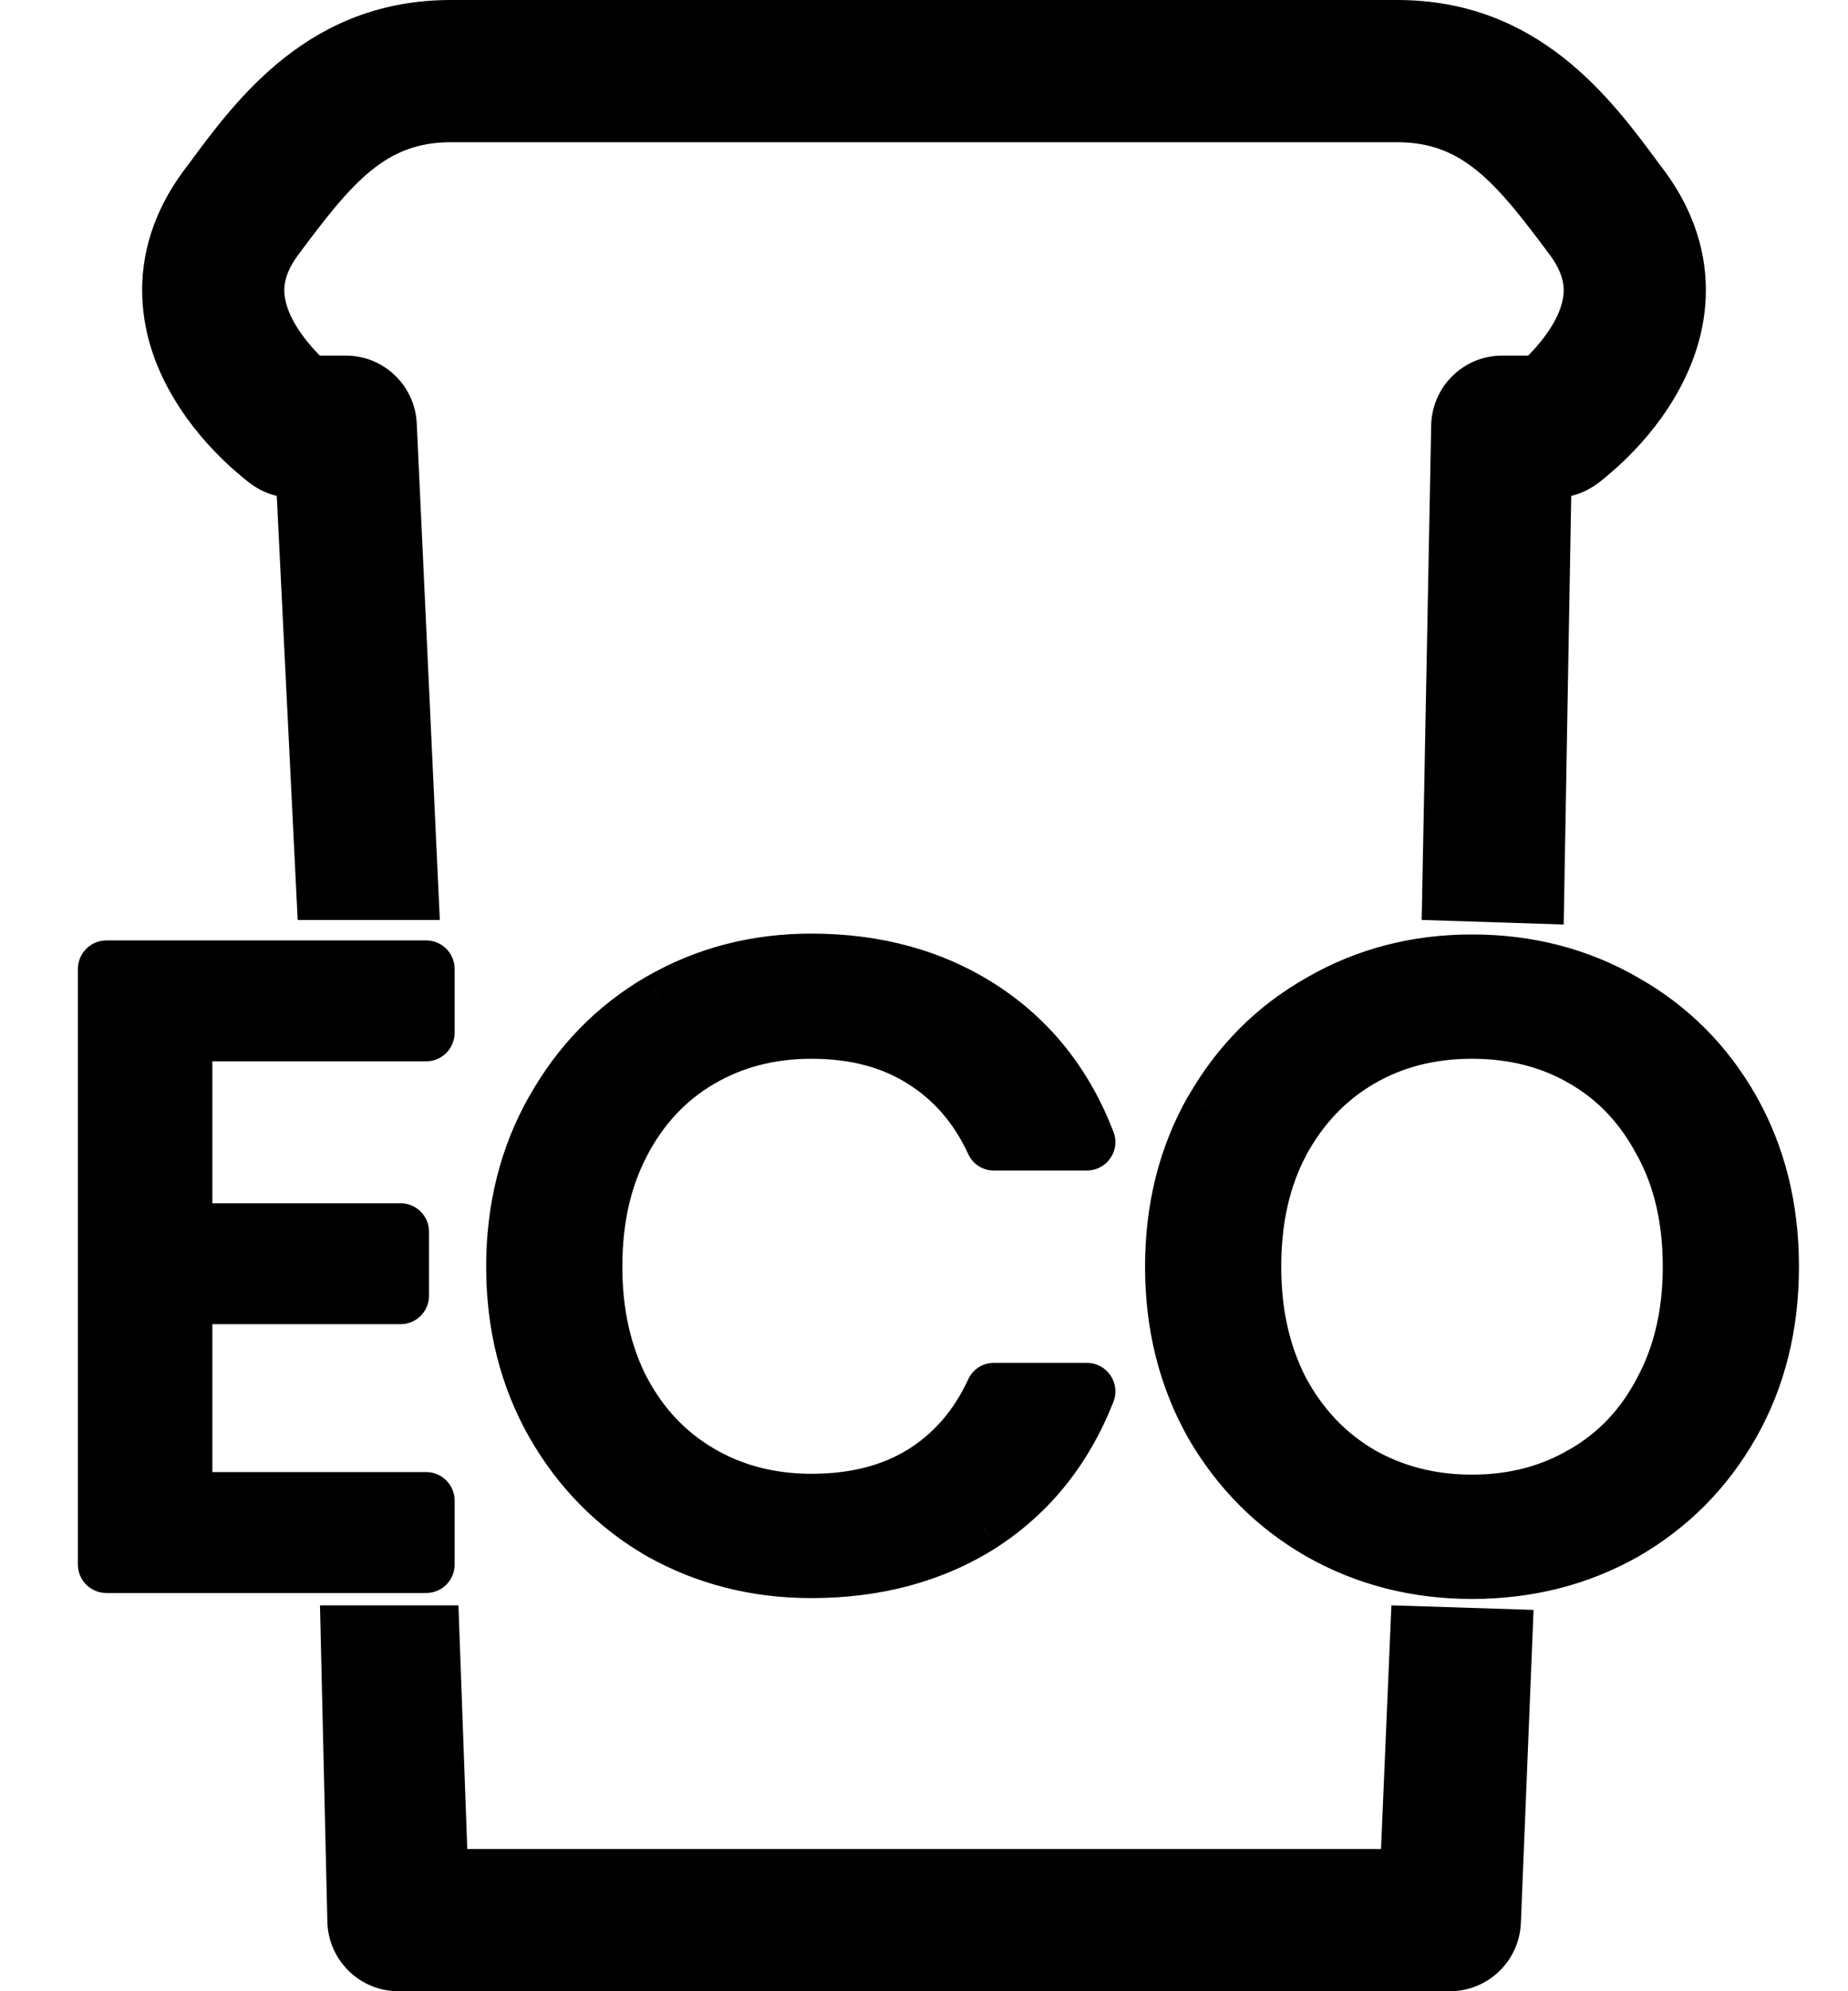 <svg width="13" height="14" viewBox="0 0 13 14" fill="none" xmlns="http://www.w3.org/2000/svg">
<path d="M1.294 7.262V8.66H2.818V9.11H1.294V10.55H2.998V11H0.748V6.812H2.998V7.262H1.294ZM3.62 8.906C3.62 8.498 3.712 8.132 3.896 7.808C4.08 7.48 4.33 7.224 4.646 7.04C4.966 6.856 5.32 6.764 5.708 6.764C6.164 6.764 6.562 6.874 6.902 7.094C7.242 7.314 7.49 7.626 7.646 8.03H6.992C6.876 7.778 6.708 7.584 6.488 7.448C6.272 7.312 6.012 7.244 5.708 7.244C5.416 7.244 5.154 7.312 4.922 7.448C4.69 7.584 4.508 7.778 4.376 8.03C4.244 8.278 4.178 8.57 4.178 8.906C4.178 9.238 4.244 9.53 4.376 9.782C4.508 10.03 4.69 10.222 4.922 10.358C5.154 10.494 5.416 10.562 5.708 10.562C6.012 10.562 6.272 10.496 6.488 10.364C6.708 10.228 6.876 10.034 6.992 9.782H7.646C7.49 10.182 7.242 10.492 6.902 10.712C6.562 10.928 6.164 11.036 5.708 11.036C5.32 11.036 4.966 10.946 4.646 10.766C4.33 10.582 4.08 10.328 3.896 10.004C3.712 9.68 3.62 9.314 3.62 8.906ZM10.355 11.042C9.967 11.042 9.613 10.952 9.293 10.772C8.973 10.588 8.719 10.334 8.531 10.01C8.347 9.682 8.255 9.314 8.255 8.906C8.255 8.498 8.347 8.132 8.531 7.808C8.719 7.48 8.973 7.226 9.293 7.046C9.613 6.862 9.967 6.77 10.355 6.77C10.747 6.77 11.103 6.862 11.423 7.046C11.743 7.226 11.995 7.478 12.179 7.802C12.363 8.126 12.455 8.494 12.455 8.906C12.455 9.318 12.363 9.686 12.179 10.01C11.995 10.334 11.743 10.588 11.423 10.772C11.103 10.952 10.747 11.042 10.355 11.042ZM10.355 10.568C10.647 10.568 10.909 10.5 11.141 10.364C11.377 10.228 11.561 10.034 11.693 9.782C11.829 9.53 11.897 9.238 11.897 8.906C11.897 8.57 11.829 8.278 11.693 8.03C11.561 7.778 11.379 7.584 11.147 7.448C10.915 7.312 10.651 7.244 10.355 7.244C10.059 7.244 9.795 7.312 9.563 7.448C9.331 7.584 9.147 7.778 9.011 8.03C8.879 8.278 8.813 8.57 8.813 8.906C8.813 9.238 8.879 9.53 9.011 9.782C9.147 10.034 9.331 10.228 9.563 10.364C9.799 10.5 10.063 10.568 10.355 10.568Z" fill="black"/>
<path d="M1.294 7.262V7.062C1.184 7.062 1.094 7.152 1.094 7.262H1.294ZM1.294 8.66H1.094C1.094 8.77 1.184 8.86 1.294 8.86V8.66ZM2.818 8.66H3.018C3.018 8.55 2.929 8.46 2.818 8.46V8.66ZM2.818 9.11V9.31C2.929 9.31 3.018 9.22 3.018 9.11H2.818ZM1.294 9.11V8.91C1.184 8.91 1.094 9 1.094 9.11H1.294ZM1.294 10.55H1.094C1.094 10.661 1.184 10.75 1.294 10.75V10.55ZM2.998 10.55H3.198C3.198 10.44 3.109 10.35 2.998 10.35V10.55ZM2.998 11V11.2C3.109 11.2 3.198 11.111 3.198 11H2.998ZM0.748 11H0.548C0.548 11.111 0.638 11.2 0.748 11.2V11ZM0.748 6.812V6.612C0.638 6.612 0.548 6.702 0.548 6.812H0.748ZM2.998 6.812H3.198C3.198 6.702 3.109 6.612 2.998 6.612V6.812ZM2.998 7.262V7.462C3.109 7.462 3.198 7.372 3.198 7.262H2.998ZM1.094 7.262V8.66H1.494V7.262H1.094ZM1.294 8.86H2.818V8.46H1.294V8.86ZM2.618 8.66V9.11H3.018V8.66H2.618ZM2.818 8.91H1.294V9.31H2.818V8.91ZM1.094 9.11V10.55H1.494V9.11H1.094ZM1.294 10.75H2.998V10.35H1.294V10.75ZM2.798 10.55V11H3.198V10.55H2.798ZM2.998 10.8H0.748V11.2H2.998V10.8ZM0.948 11V6.812H0.548V11H0.948ZM0.748 7.012H2.998V6.612H0.748V7.012ZM2.798 6.812V7.262H3.198V6.812H2.798ZM2.998 7.062H1.294V7.462H2.998V7.062ZM3.896 7.808L4.07 7.907L4.071 7.906L3.896 7.808ZM4.646 7.04L4.547 6.867L4.546 6.867L4.646 7.04ZM6.902 7.094L7.011 6.926L7.011 6.926L6.902 7.094ZM7.646 8.03V8.23C7.712 8.23 7.774 8.197 7.811 8.143C7.849 8.089 7.857 8.019 7.833 7.958L7.646 8.03ZM6.992 8.03L6.811 8.114C6.843 8.185 6.914 8.23 6.992 8.23V8.03ZM6.488 7.448L6.382 7.617L6.383 7.618L6.488 7.448ZM4.922 7.448L5.023 7.621L5.023 7.621L4.922 7.448ZM4.376 8.03L4.553 8.124L4.553 8.123L4.376 8.03ZM4.376 9.782L4.199 9.875L4.2 9.876L4.376 9.782ZM4.922 10.358L5.023 10.185L5.023 10.185L4.922 10.358ZM6.488 10.364L6.593 10.535L6.593 10.534L6.488 10.364ZM6.992 9.782V9.582C6.914 9.582 6.843 9.627 6.811 9.698L6.992 9.782ZM7.646 9.782L7.833 9.855C7.857 9.793 7.849 9.724 7.811 9.669C7.774 9.615 7.712 9.582 7.646 9.582V9.782ZM6.902 10.712L7.01 10.881L7.011 10.88L6.902 10.712ZM4.646 10.766L4.546 10.939L4.548 10.94L4.646 10.766ZM3.896 10.004L4.07 9.905L3.896 10.004ZM3.82 8.906C3.82 8.529 3.905 8.198 4.07 7.907L3.722 7.709C3.52 8.066 3.42 8.467 3.42 8.906H3.82ZM4.071 7.906C4.238 7.608 4.463 7.378 4.747 7.213L4.546 6.867C4.198 7.07 3.923 7.352 3.722 7.71L4.071 7.906ZM4.746 7.213C5.034 7.048 5.353 6.964 5.708 6.964V6.564C5.287 6.564 4.899 6.664 4.547 6.867L4.746 7.213ZM5.708 6.964C6.131 6.964 6.49 7.065 6.794 7.262L7.011 6.926C6.635 6.683 6.198 6.564 5.708 6.564V6.964ZM6.794 7.262C7.096 7.457 7.318 7.735 7.46 8.102L7.833 7.958C7.663 7.517 7.389 7.171 7.011 6.926L6.794 7.262ZM7.646 7.83H6.992V8.23H7.646V7.83ZM7.174 7.946C7.043 7.661 6.849 7.436 6.593 7.278L6.383 7.618C6.567 7.732 6.71 7.895 6.811 8.114L7.174 7.946ZM6.595 7.279C6.341 7.119 6.043 7.044 5.708 7.044V7.444C5.982 7.444 6.203 7.505 6.382 7.617L6.595 7.279ZM5.708 7.044C5.384 7.044 5.086 7.12 4.821 7.275L5.023 7.621C5.222 7.504 5.449 7.444 5.708 7.444V7.044ZM4.821 7.275C4.555 7.432 4.347 7.654 4.199 7.937L4.553 8.123C4.669 7.902 4.826 7.736 5.023 7.621L4.821 7.275ZM4.2 7.936C4.05 8.218 3.978 8.544 3.978 8.906H4.378C4.378 8.596 4.439 8.338 4.553 8.124L4.2 7.936ZM3.978 8.906C3.978 9.265 4.05 9.59 4.199 9.875L4.553 9.689C4.439 9.47 4.378 9.211 4.378 8.906H3.978ZM4.2 9.876C4.348 10.155 4.556 10.375 4.821 10.53L5.023 10.185C4.825 10.069 4.668 9.905 4.553 9.688L4.2 9.876ZM4.821 10.53C5.086 10.686 5.384 10.762 5.708 10.762V10.362C5.449 10.362 5.222 10.302 5.023 10.185L4.821 10.53ZM5.708 10.762C6.042 10.762 6.339 10.689 6.593 10.535L6.384 10.193C6.205 10.303 5.983 10.362 5.708 10.362V10.762ZM6.593 10.534C6.849 10.376 7.043 10.151 7.174 9.866L6.811 9.698C6.71 9.917 6.567 10.08 6.383 10.194L6.593 10.534ZM6.992 9.982H7.646V9.582H6.992V9.982ZM7.46 9.709C7.318 10.073 7.096 10.348 6.794 10.544L7.011 10.88C7.388 10.636 7.662 10.291 7.833 9.855L7.46 9.709ZM6.795 10.543C6.491 10.736 6.131 10.836 5.708 10.836V11.236C6.197 11.236 6.633 11.12 7.01 10.881L6.795 10.543ZM5.708 10.836C5.353 10.836 5.033 10.754 4.744 10.592L4.548 10.94C4.9 11.138 5.288 11.236 5.708 11.236V10.836ZM4.747 10.593C4.462 10.427 4.237 10.199 4.07 9.905L3.722 10.103C3.924 10.457 4.199 10.737 4.546 10.939L4.747 10.593ZM4.07 9.905C3.905 9.614 3.82 9.283 3.82 8.906H3.42C3.42 9.345 3.52 9.746 3.722 10.103L4.07 9.905ZM9.293 10.772L9.193 10.945L9.195 10.946L9.293 10.772ZM8.531 10.01L8.357 10.108L8.358 10.11L8.531 10.01ZM8.531 7.808L8.358 7.709L8.357 7.709L8.531 7.808ZM9.293 7.046L9.391 7.22L9.393 7.219L9.293 7.046ZM11.423 7.046L11.323 7.219L11.325 7.22L11.423 7.046ZM12.179 7.802L12.353 7.703L12.353 7.703L12.179 7.802ZM11.423 10.772L11.521 10.946L11.523 10.945L11.423 10.772ZM11.141 10.364L11.041 10.191L11.04 10.191L11.141 10.364ZM11.693 9.782L11.517 9.687L11.516 9.689L11.693 9.782ZM11.693 8.03L11.516 8.123L11.518 8.126L11.693 8.03ZM11.147 7.448L11.046 7.621L11.046 7.621L11.147 7.448ZM9.563 7.448L9.664 7.621L9.664 7.621L9.563 7.448ZM9.011 8.03L8.835 7.935L8.835 7.936L9.011 8.03ZM9.011 9.782L8.834 9.875L8.835 9.877L9.011 9.782ZM9.563 10.364L9.462 10.537L9.463 10.537L9.563 10.364ZM10.355 10.842C9.999 10.842 9.679 10.76 9.391 10.598L9.195 10.946C9.547 11.144 9.935 11.242 10.355 11.242V10.842ZM9.393 10.599C9.104 10.432 8.875 10.204 8.704 9.91L8.358 10.11C8.563 10.464 8.842 10.744 9.193 10.945L9.393 10.599ZM8.706 9.912C8.54 9.617 8.455 9.283 8.455 8.906H8.055C8.055 9.345 8.154 9.747 8.357 10.108L8.706 9.912ZM8.455 8.906C8.455 8.529 8.54 8.198 8.705 7.907L8.357 7.709C8.154 8.066 8.055 8.467 8.055 8.906H8.455ZM8.705 7.907C8.875 7.61 9.104 7.382 9.391 7.22L9.195 6.872C8.843 7.07 8.563 7.35 8.358 7.709L8.705 7.907ZM9.393 7.219C9.681 7.054 10 6.97 10.355 6.97V6.57C9.934 6.57 9.545 6.67 9.193 6.873L9.393 7.219ZM10.355 6.97C10.714 6.97 11.036 7.054 11.323 7.219L11.523 6.873C11.171 6.67 10.78 6.57 10.355 6.57V6.97ZM11.325 7.22C11.613 7.382 11.839 7.608 12.005 7.901L12.353 7.703C12.151 7.348 11.873 7.07 11.521 6.872L11.325 7.22ZM12.005 7.901C12.17 8.192 12.255 8.525 12.255 8.906H12.655C12.655 8.463 12.556 8.06 12.353 7.703L12.005 7.901ZM12.255 8.906C12.255 9.287 12.17 9.62 12.005 9.911L12.353 10.109C12.556 9.752 12.655 9.349 12.655 8.906H12.255ZM12.005 9.911C11.839 10.204 11.612 10.433 11.323 10.599L11.523 10.945C11.874 10.743 12.152 10.463 12.353 10.109L12.005 9.911ZM11.325 10.598C11.037 10.76 10.715 10.842 10.355 10.842V11.242C10.779 11.242 11.169 11.144 11.521 10.946L11.325 10.598ZM10.355 10.768C10.68 10.768 10.977 10.692 11.242 10.537L11.04 10.191C10.841 10.308 10.615 10.368 10.355 10.368V10.768ZM11.241 10.537C11.511 10.382 11.721 10.159 11.87 9.875L11.516 9.689C11.401 9.909 11.243 10.075 11.041 10.191L11.241 10.537ZM11.869 9.877C12.023 9.591 12.097 9.266 12.097 8.906H11.697C11.697 9.21 11.635 9.469 11.517 9.687L11.869 9.877ZM12.097 8.906C12.097 8.543 12.023 8.216 11.868 7.934L11.518 8.126C11.635 8.34 11.697 8.597 11.697 8.906H12.097ZM11.87 7.937C11.722 7.654 11.514 7.432 11.248 7.275L11.046 7.621C11.244 7.736 11.4 7.902 11.516 8.123L11.87 7.937ZM11.248 7.275C10.982 7.12 10.683 7.044 10.355 7.044V7.444C10.619 7.444 10.848 7.504 11.046 7.621L11.248 7.275ZM10.355 7.044C10.027 7.044 9.728 7.12 9.462 7.275L9.664 7.621C9.863 7.504 10.091 7.444 10.355 7.444V7.044ZM9.462 7.275C9.196 7.431 8.987 7.653 8.835 7.935L9.187 8.125C9.307 7.903 9.466 7.737 9.664 7.621L9.462 7.275ZM8.835 7.936C8.684 8.218 8.613 8.544 8.613 8.906H9.013C9.013 8.596 9.074 8.338 9.188 8.124L8.835 7.936ZM8.613 8.906C8.613 9.265 8.685 9.59 8.834 9.875L9.188 9.689C9.074 9.47 9.013 9.211 9.013 8.906H8.613ZM8.835 9.877C8.987 10.159 9.196 10.381 9.462 10.537L9.664 10.191C9.466 10.075 9.307 9.909 9.187 9.687L8.835 9.877ZM9.463 10.537C9.732 10.692 10.031 10.768 10.355 10.768V10.368C10.095 10.368 9.866 10.308 9.663 10.191L9.463 10.537Z" fill="black"/>
<path d="M3.172 1C2.716 1 2.485 1.27 2.094 1.797C2.011 1.911 1.998 1.994 2 2.052C2.003 2.121 2.029 2.202 2.083 2.291C2.132 2.371 2.193 2.443 2.25 2.5H2.432C2.702 2.5 2.923 2.714 2.932 2.984L3.094 6.468H2.094L1.947 3.487C1.883 3.471 1.822 3.444 1.768 3.404L1.937 3.172C1.768 3.404 1.768 3.404 1.768 3.404L1.766 3.403L1.765 3.402L1.76 3.398L1.746 3.388C1.735 3.379 1.721 3.368 1.704 3.354C1.67 3.326 1.625 3.287 1.574 3.238C1.473 3.141 1.34 2.995 1.228 2.809C1.115 2.623 1.012 2.379 1.001 2.091C0.989 1.794 1.078 1.49 1.29 1.203L1.321 1.162C1.669 0.689 2.178 0 3.172 0H9.828C10.822 0 11.331 0.689 11.679 1.162L11.71 1.203C11.922 1.49 12.011 1.794 11.999 2.091C11.988 2.379 11.884 2.623 11.772 2.809C11.66 2.995 11.527 3.141 11.426 3.238C11.375 3.287 11.329 3.326 11.296 3.354C11.279 3.368 11.265 3.379 11.254 3.388L11.24 3.398L11.235 3.402L11.233 3.403L11.232 3.404C11.232 3.404 11.232 3.404 11.063 3.172L11.232 3.404C11.178 3.443 11.117 3.471 11.053 3.487L11 6.5L10.001 6.468L10.068 2.984C10.077 2.714 10.298 2.5 10.568 2.5H10.75C10.807 2.443 10.868 2.371 10.917 2.291C10.971 2.202 10.997 2.121 11 2.052C11.002 1.994 10.989 1.911 10.906 1.797C10.515 1.27 10.284 1 9.828 1H3.172Z" fill="black"/>
<path d="M3.225 11.287L3.287 13H9.715L9.788 11.287L10.788 11.319L10.699 13.516C10.69 13.786 10.469 14 10.199 14H2.803C2.533 14 2.312 13.786 2.303 13.516L2.251 11.287H2.738H3.225Z" fill="black"/>
</svg>
